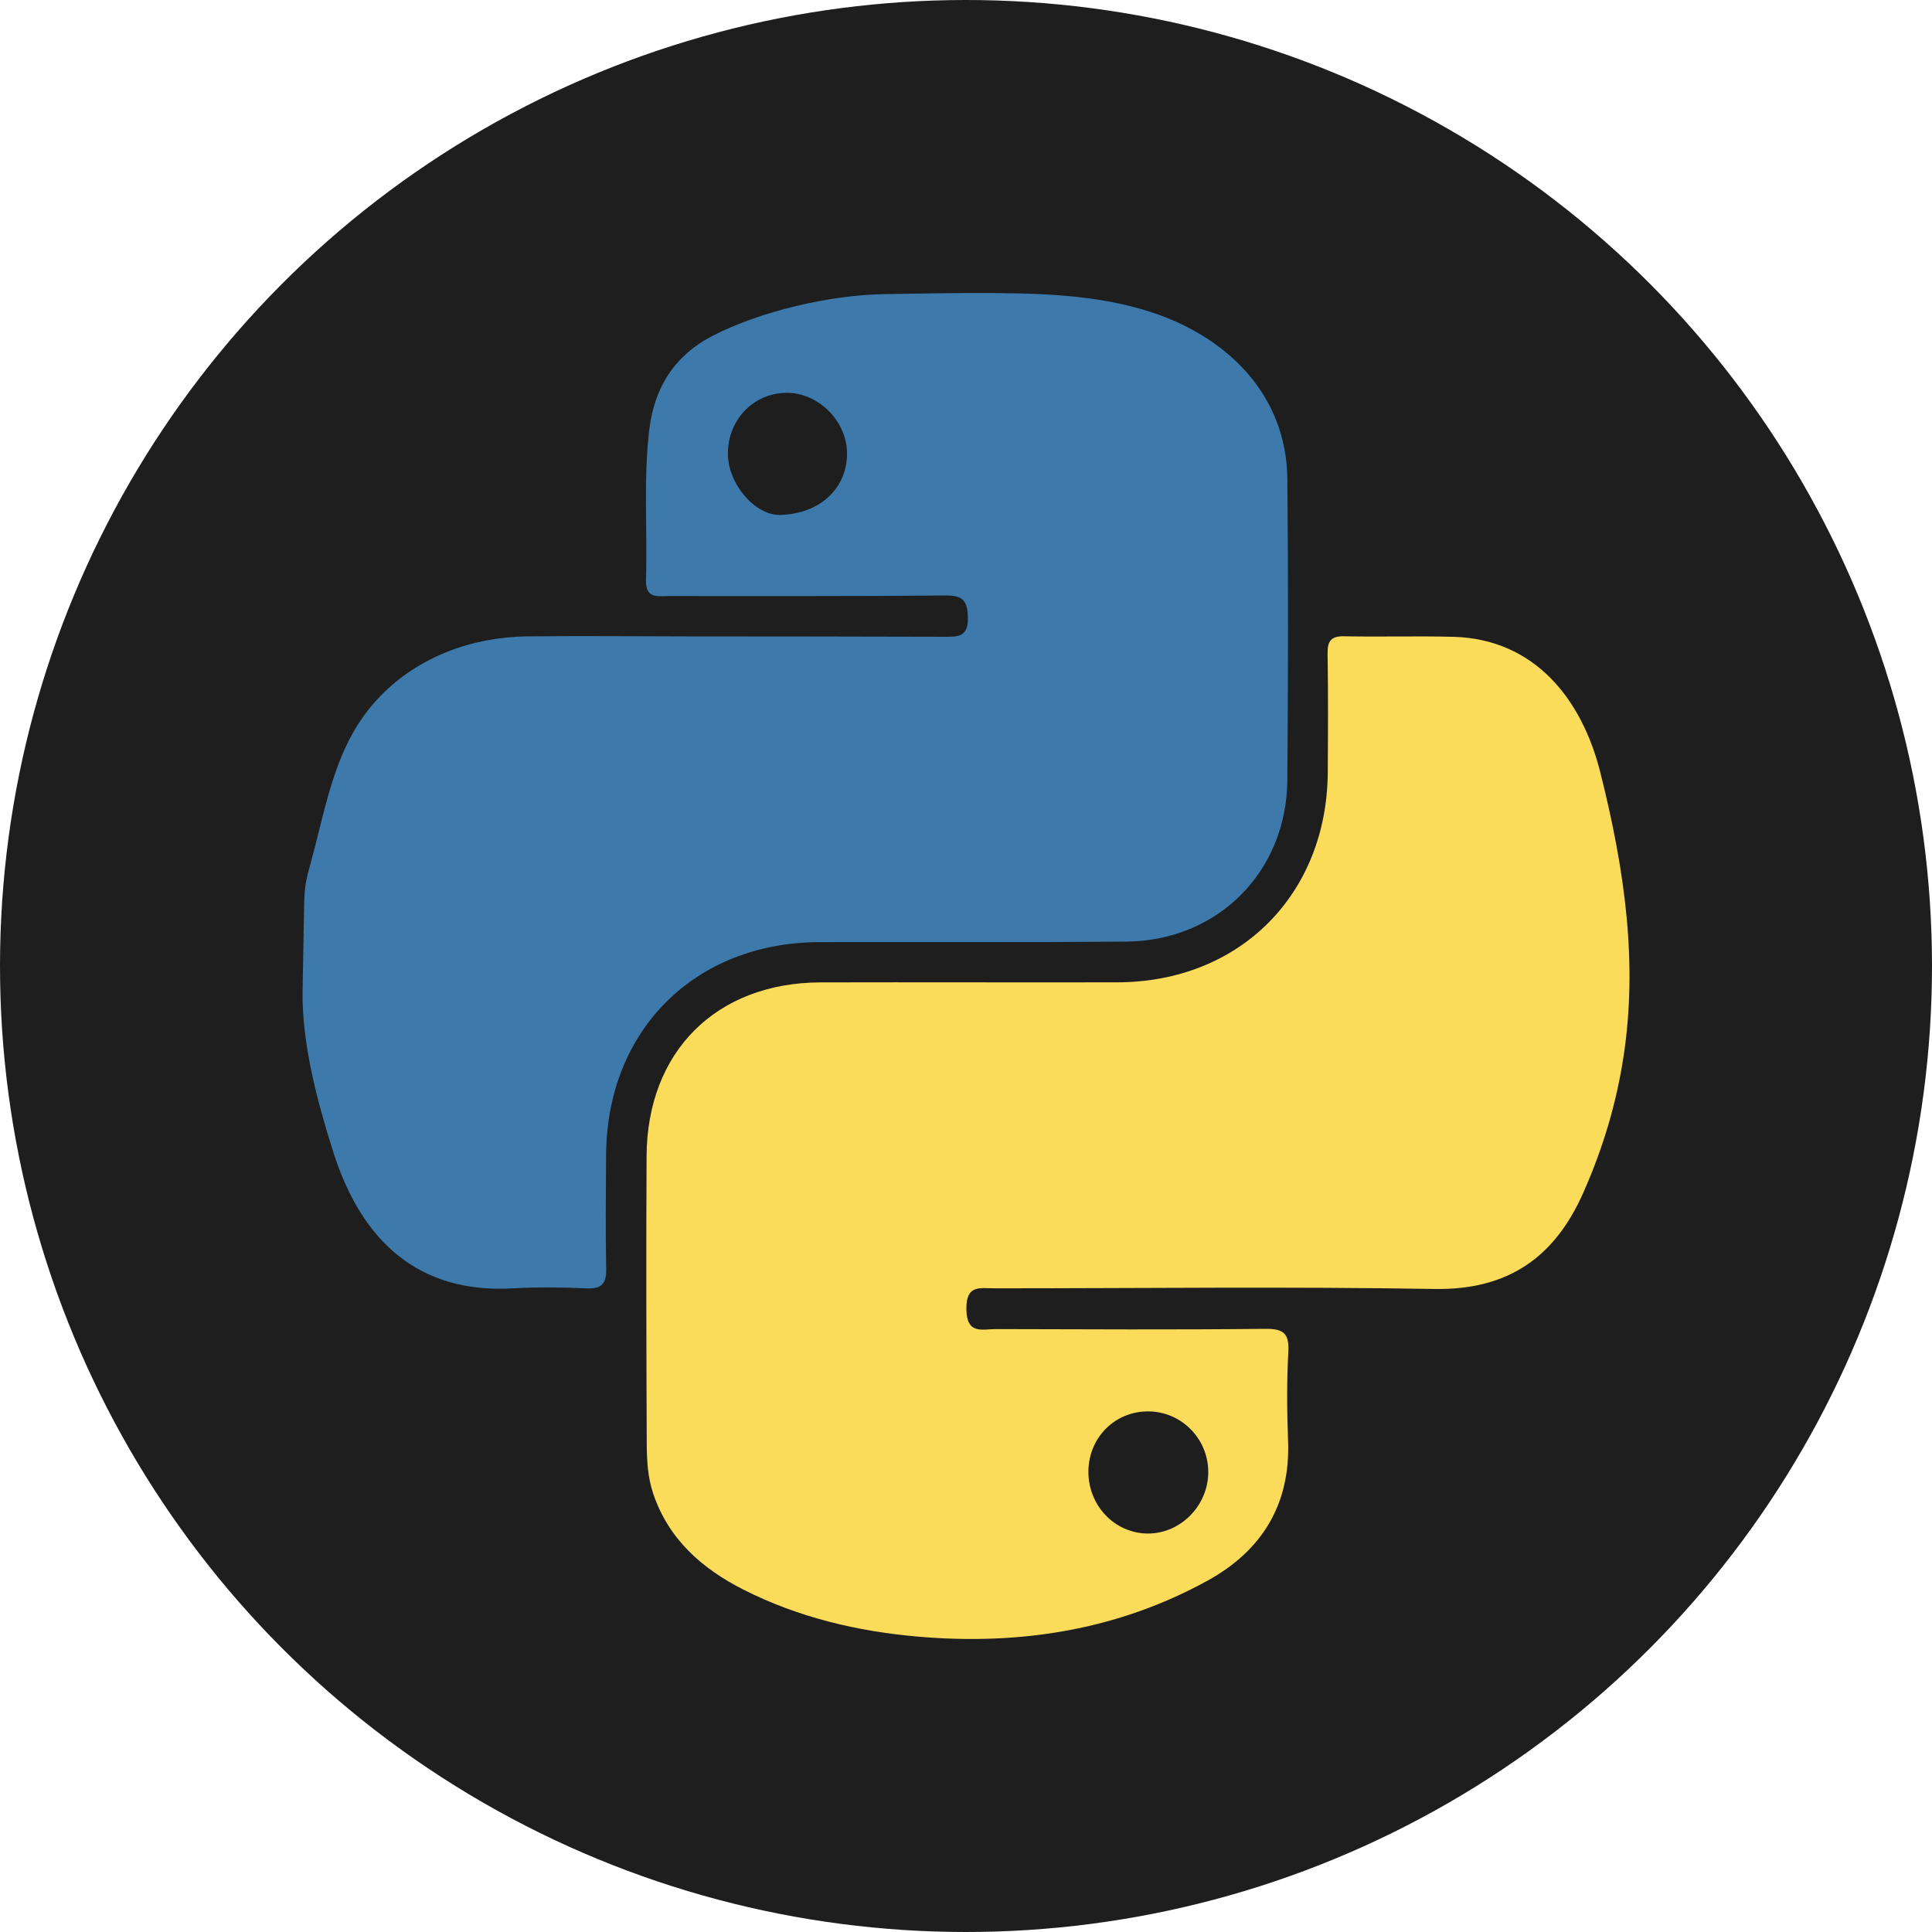 <?xml version="1.0" encoding="UTF-8"?><svg id="Layer_2" xmlns="http://www.w3.org/2000/svg" viewBox="0 0 92.272 92.272"><defs><style>.cls-1{fill:#fbdc5a;}.cls-2{fill:#3d7aab;}.cls-3{fill:#1e1e1e;}</style></defs><g id="Layer_1-2"><circle class="cls-3" cx="46.136" cy="46.136" r="46.136"/><g><path class="cls-1" d="M77.531,50.51c-.327,2.128-.944,4.268-1.92,6.469-1.363,3.071-3.588,4.641-7.097,4.582-7.005-.118-14.014-.031-21.021-.031-.696-0-1.355-.188-1.339,.999,.017,1.22,.746,.947,1.398,.948,4.291,.01,8.582,.035,12.872-.012,.891-.01,1.155,.225,1.106,1.115-.078,1.413-.065,2.835-.012,4.25,.114,3.042-1.269,5.243-3.847,6.662-4.297,2.365-8.96,3.091-13.801,2.675-2.913-.25-5.754-.921-8.375-2.253-1.957-.994-3.566-2.393-4.3-4.586-.266-.795-.304-1.611-.307-2.426-.018-4.566-.033-9.133-.007-13.699,.028-4.986,3.335-8.271,8.311-8.284,4.724-.012,9.448,.007,14.172-.003,5.838-.013,10.014-4.188,10.05-10.038,.012-1.889,.022-3.779-.009-5.668-.01-.608,.174-.834,.801-.821,1.731,.035,3.465-.02,5.196,.025,3.901,.101,6.148,2.989,7.02,6.444,1.211,4.799,1.795,9.2,1.111,13.652Zm-22.679,16.898c-1.583-.013-2.838,1.223-2.87,2.826-.033,1.646,1.24,2.998,2.832,3.007,1.583,.009,2.911-1.356,2.892-2.971-.019-1.576-1.289-2.849-2.855-2.862Z"/><path class="cls-2" d="M52.014,14.251c.993,.134,1.974,.337,2.929,.645,3.669,1.184,6.499,3.96,6.54,7.971,.048,4.798,.038,9.596,0,14.394-.035,4.381-3.325,7.675-7.705,7.711-4.876,.04-9.753,.013-14.63,.024-5.962,.013-10.166,4.203-10.201,10.165-.011,1.809-.033,3.619,.005,5.427,.015,.713-.208,.975-.938,.944-1.178-.05-2.362-.066-3.538-0-4.461,.25-7.203-2.218-8.567-6.534-.761-2.409-1.502-5.181-1.457-7.704,.023-1.305,.047-2.611,.07-3.916,.007-.375,.014-.751,.07-1.122,.05-.331,.14-.654,.229-.977,.799-2.887,1.167-5.803,3.353-8.043,1.834-1.879,4.371-2.804,6.971-2.842,2.557-.03,5.115-.002,7.673-0,4.092,.004,8.185,.004,12.277,.018,.633,.002,1.143,.025,1.13-.886-.011-.79-.194-1.095-1.05-1.087-4.407,.043-8.814,.026-13.221,.028-.54,0-1.13,.14-1.102-.764,.074-2.397-.129-4.801,.159-7.194,.243-2.017,1.218-3.545,3.045-4.482,2.284-1.17,5.575-1.933,8.133-1.979,1.768-.032,3.536-.064,5.305-.052,1.508,.01,3.029,.055,4.521,.255Zm-17.25,7.424c.006,1.439,1.295,2.945,2.495,2.918,1.87-.043,3.184-1.241,3.195-2.913,.01-1.564-1.371-2.943-2.921-2.918-1.563,.026-2.776,1.302-2.769,2.913Z"/></g></g></svg>